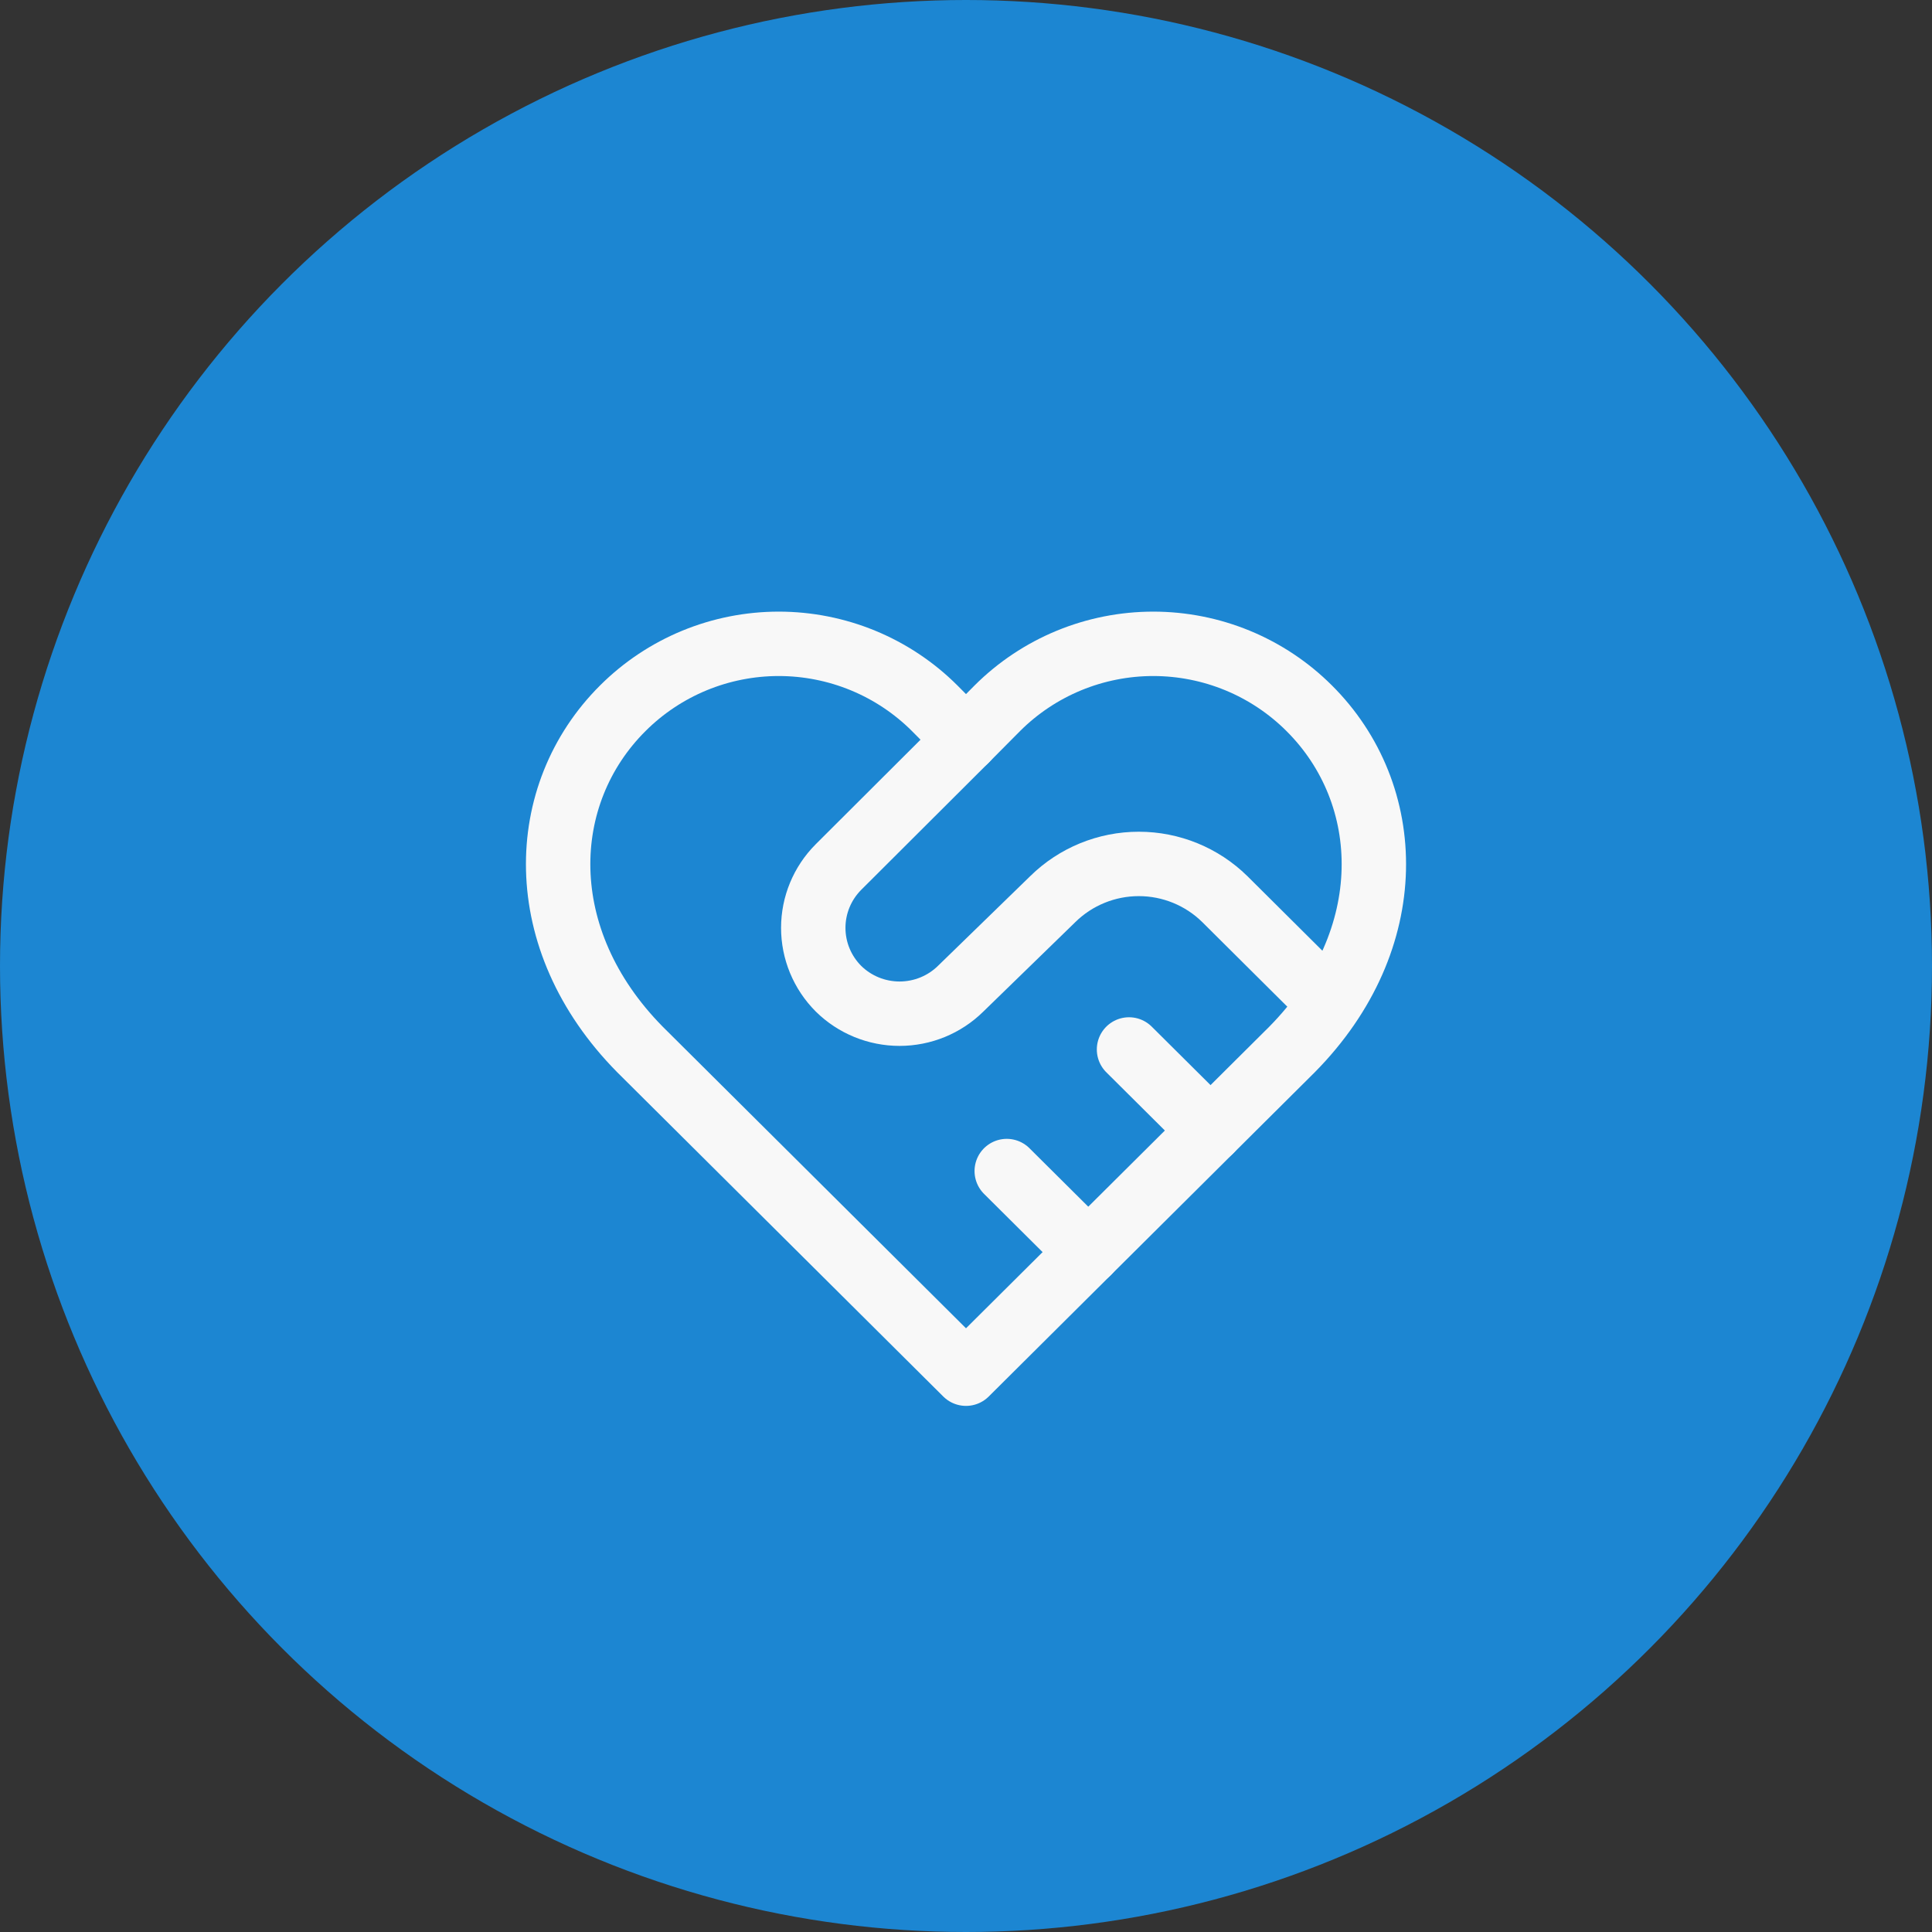 <svg width="90" height="90" viewBox="0 0 90 90" fill="none" xmlns="http://www.w3.org/2000/svg">
<rect x="0" y="0" width="90" height="90" fill="#333333" stroke="none"/>
<circle cx="45" cy="45" r="45" fill="#1A8FE3" fill-opacity="0.9"/>
<path d="M60.985 32.99C60.033 32.04 58.901 31.286 57.655 30.771C56.409 30.257 55.073 29.992 53.724 29.992C52.374 29.992 51.038 30.257 49.792 30.771C48.546 31.286 47.414 32.04 46.462 32.99L45 34.463L43.538 32.99C42.586 32.04 41.454 31.286 40.208 30.771C38.962 30.257 37.626 29.992 36.276 29.992C34.927 29.992 33.591 30.257 32.345 30.771C31.099 31.286 29.967 32.04 29.015 32.99C24.99 36.993 24.743 43.752 29.812 48.888L45 63.992L60.188 48.888C65.257 43.752 65.01 36.993 60.985 32.99Z" stroke="#F8F8F8" stroke-width="3" stroke-linecap="round" stroke-linejoin="round"/>
<path d="M45 34.463L39.058 40.391C38.306 41.145 37.885 42.163 37.885 43.223C37.885 44.284 38.306 45.302 39.058 46.056V46.056C39.815 46.803 40.839 47.222 41.905 47.222C42.972 47.222 43.996 46.803 44.753 46.056L49.044 41.883C50.11 40.834 51.55 40.245 53.05 40.245C54.55 40.245 55.989 40.834 57.056 41.883L61.612 46.414M56.391 52.663L52.594 48.888M50.696 58.328L46.898 54.552" stroke="#F8F8F8" stroke-width="3" stroke-linecap="round" stroke-linejoin="round"/>
</svg>
